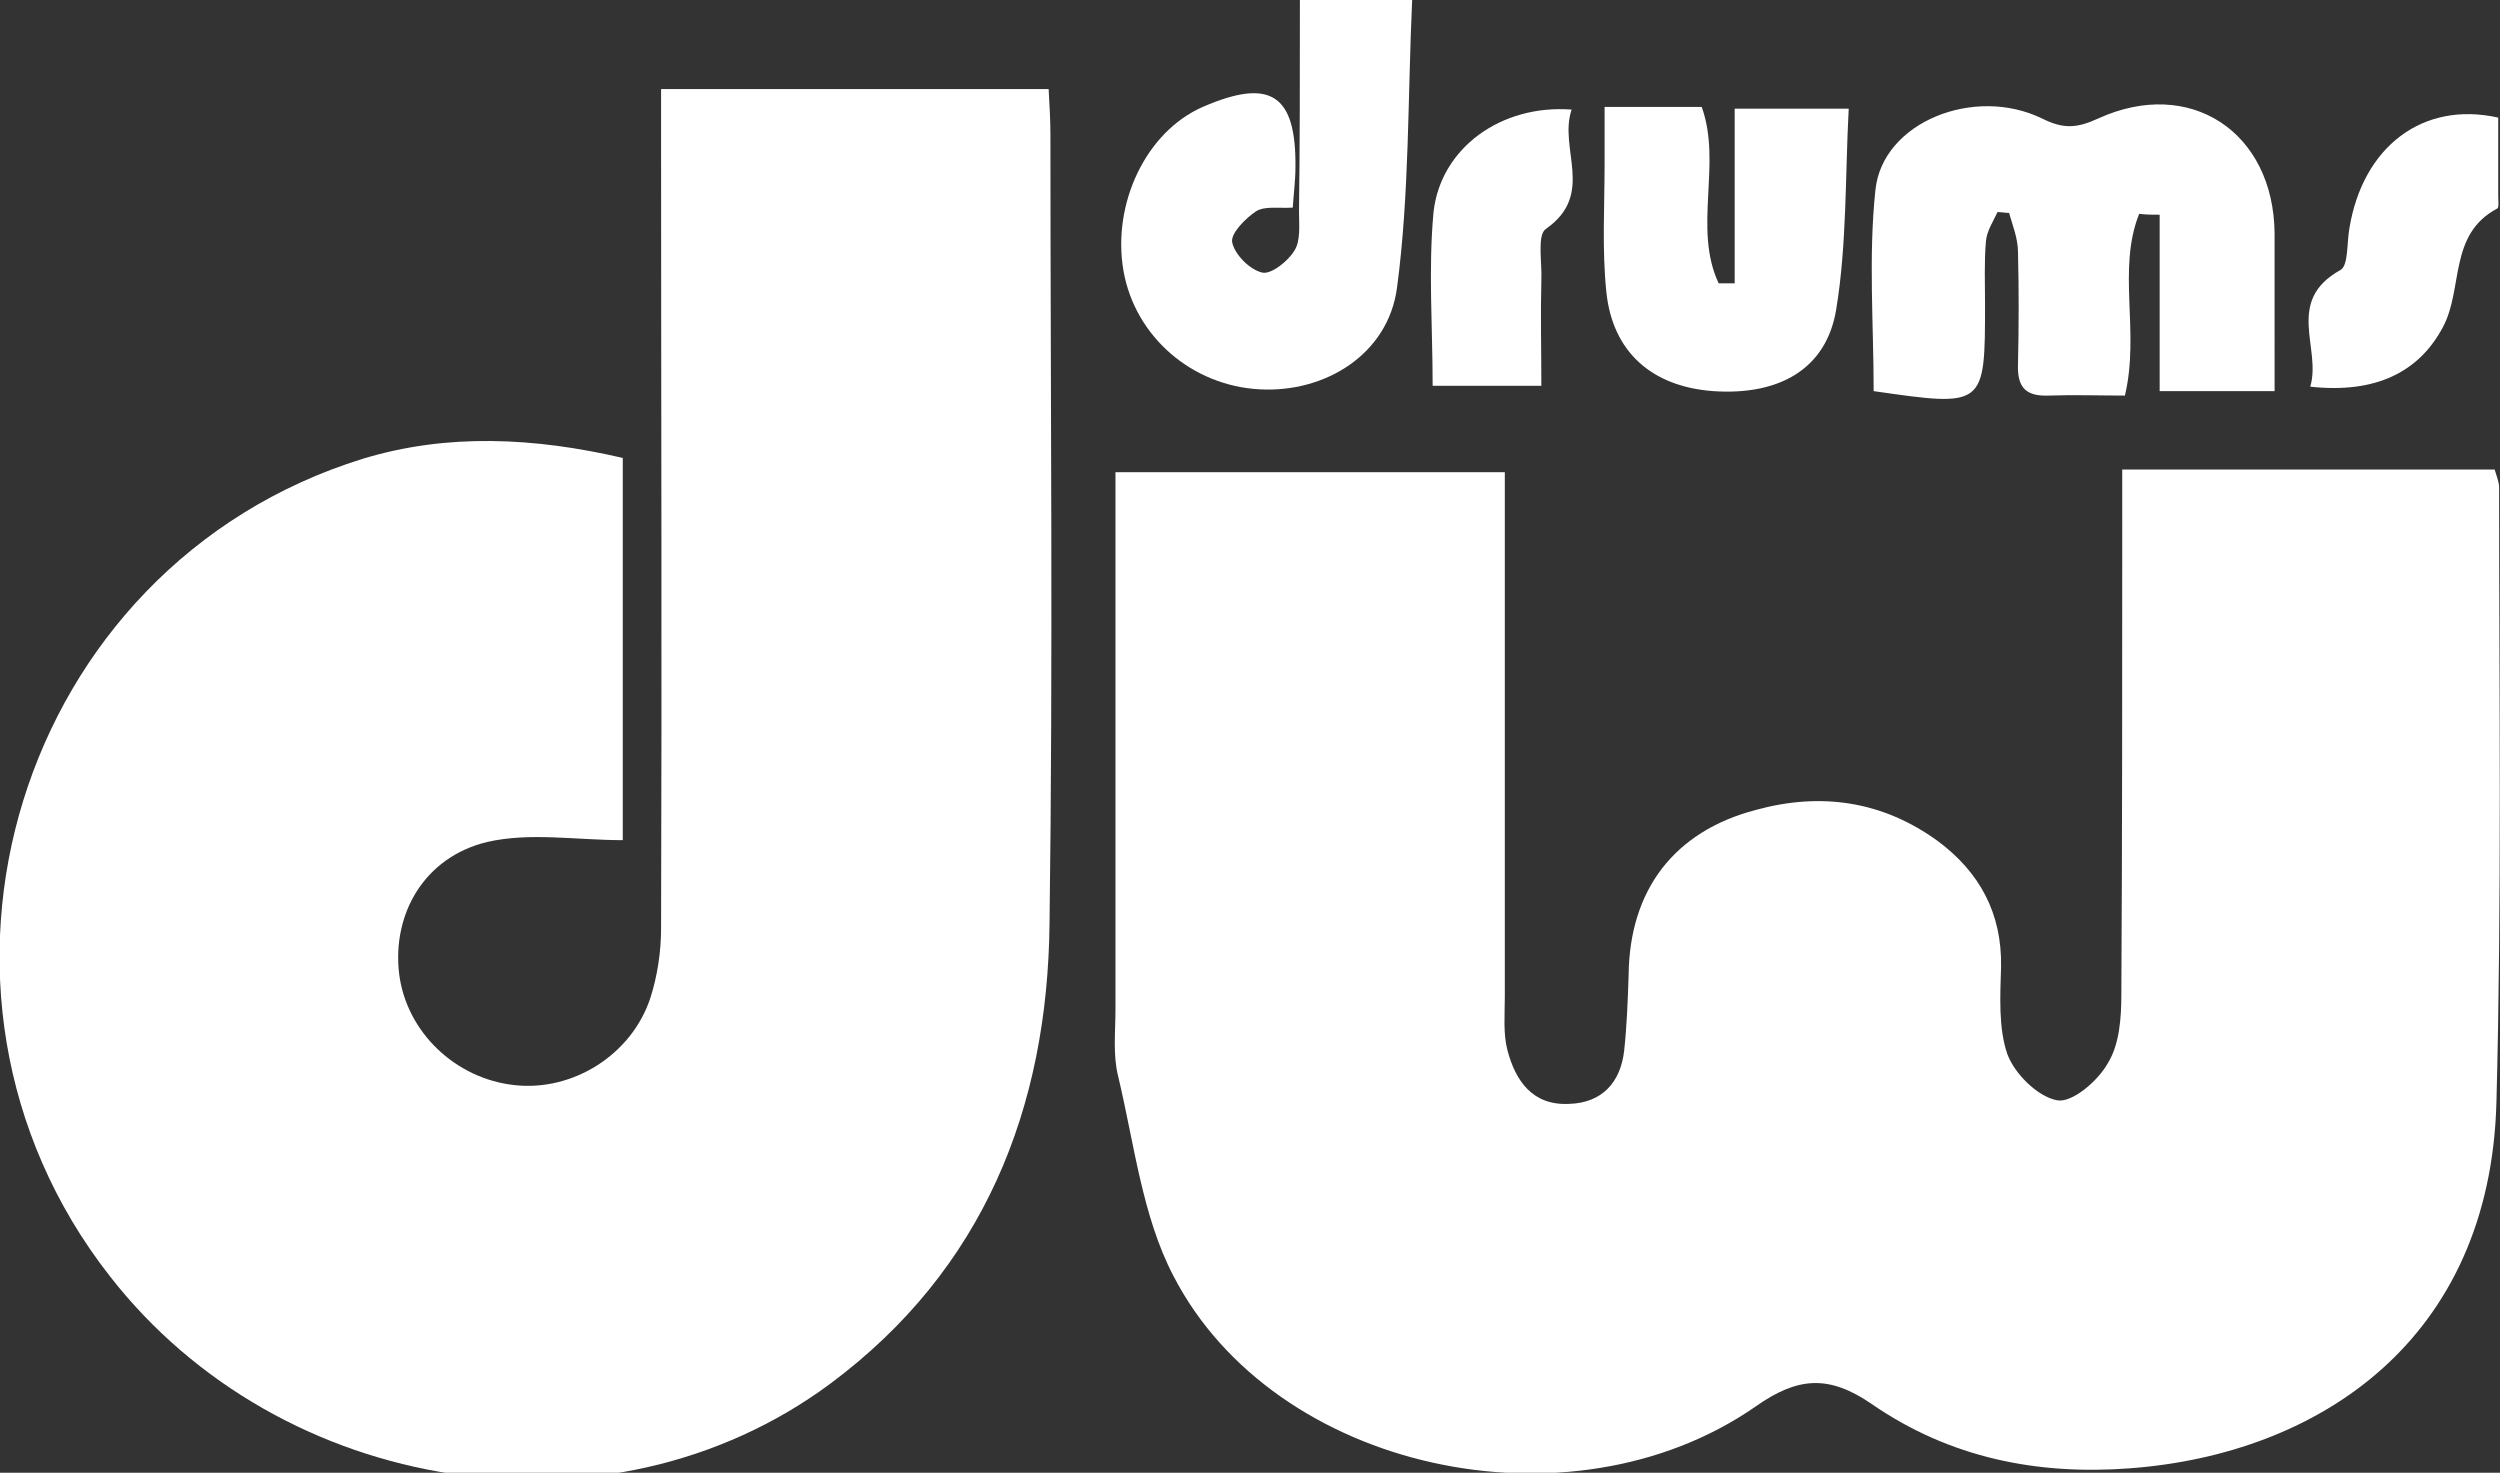 <?xml version="1.0" encoding="utf-8"?>
<!-- Generator: Adobe Illustrator 18.1.1, SVG Export Plug-In . SVG Version: 6.00 Build 0)  -->
<!DOCTYPE svg PUBLIC "-//W3C//DTD SVG 1.1//EN" "http://www.w3.org/Graphics/SVG/1.1/DTD/svg11.dtd">
<svg version="1.1" id="Layer_1" xmlns="http://www.w3.org/2000/svg" xmlns:xlink="http://www.w3.org/1999/xlink" x="0px" y="0px"
	 viewBox="0 0 280.6 165.3" enable-background="new 0 0 280.6 165.3" xml:space="preserve">
<rect x="0" y="0" width="280.6" height="165.3" fill="#333333" stroke="none"/>
<path fill="#FFFFFF" d="M238.2,52.7c14.3,0,28,0,41.8,0c0.2,0.7,0.5,1.4,0.5,2c0,23,0.3,46-0.3,69c-0.7,26.7-19.9,39.5-41.1,41.1
	c-10.5,0.8-20.3-1.2-29-7.2c-4.8-3.3-8.3-3.1-13.1,0.3c-20.8,14.4-54,7.2-65.3-14.7c-3.5-6.7-4.4-14.9-6.2-22.4
	c-0.6-2.4-0.3-5-0.3-7.5c0-20,0-39.9,0-60.3c14.6,0,28.8,0,43.7,0c0,1.8,0,3.6,0,5.4c0,17.8,0,35.7,0,53.5c0,2-0.2,4.1,0.3,6
	c0.9,3.4,2.8,6.2,6.9,6c3.7-0.1,5.8-2.4,6.2-6c0.3-2.8,0.4-5.6,0.5-8.5c0.1-9.5,5.1-16.1,14.3-18.5c7.3-2,14.2-1,20.4,3.5
	c4.7,3.5,7.2,8.1,7.1,14.1c-0.1,3.3-0.3,6.9,0.7,9.8c0.8,2.2,3.4,4.8,5.6,5.2c1.7,0.3,4.6-2.2,5.7-4.2c1.3-2.1,1.5-5.1,1.5-7.7
	c0.1-17.7,0.1-35.3,0.1-53C238.2,56.8,238.2,55,238.2,52.7z"/>
<path fill="#FFFFFF" d="M74.2,10c14.8,0,29,0,43.5,0c0.1,1.9,0.2,3.5,0.2,5.1c0,29.5,0.3,59-0.1,88.5c-0.2,20.8-7.4,38.9-24.6,51.7
	c-24.8,18.4-61.7,12.6-80.9-12.1c-25-32-10.3-79.7,28.4-91.7c9.5-2.9,19.3-2.4,29.2-0.1c0,14.9,0,29.5,0,42.9
	c-5.2,0-10.4-0.9-15.2,0.2c-7.1,1.7-10.7,8.1-9.9,14.8c0.8,6.5,6.3,11.8,13,12.5c6.5,0.7,13.1-3.4,15.2-9.8c0.8-2.5,1.2-5.2,1.2-7.8
	c0.1-29.5,0-59,0-88.5C74.2,13.8,74.2,12.1,74.2,10z"/>
<path fill="#FFFFFF" d="M255.3,43.9c-4.3,0-8,0-12.9,0c0-6.6,0-13.2,0-19.8c-0.8,0-1.5,0-2.3-0.1c-2.5,6.3,0.1,13.2-1.6,20.4
	c-2.7,0-5.7-0.1-8.6,0c-2.7,0.1-3.5-1.1-3.4-3.6c0.1-4.2,0.1-8.3,0-12.5c0-1.5-0.6-3-1-4.4c-0.4,0-0.9-0.1-1.3-0.1
	c-0.5,1.1-1.2,2.1-1.3,3.3c-0.2,2.3-0.1,4.7-0.1,7c0,11.6,0,11.6-12.5,9.8c0-7.5-0.6-15.1,0.2-22.6c0.8-7.6,11.1-11.7,18.7-8
	c2.4,1.2,3.9,1.1,6.3,0c10.3-4.7,19.7,1.5,19.8,12.9C255.3,32,255.3,37.8,255.3,43.9z"/>
<path fill="#FFFFFF" d="M145.9,0c4.4,0,8,0,12.6,0c-0.5,10.9-0.3,21.8-1.7,32.3c-1,7.5-8.1,11.8-15.4,11.4
	c-7.6-0.4-14-5.9-15.3-13.3c-1.3-7.5,2.5-15.6,8.9-18.4c7.6-3.3,10.5-1.4,10.4,6.8c0,1.5-0.2,2.9-0.3,4.5c-1.5,0.1-3.1-0.2-4.1,0.4
	c-1.2,0.8-2.9,2.5-2.7,3.5c0.3,1.4,2,3.1,3.4,3.4c1,0.2,2.9-1.3,3.6-2.5c0.7-1.1,0.5-2.9,0.5-4.4C145.9,16.1,145.9,8.3,145.9,0z"/>
<path fill="#FFFFFF" d="M180.1,12c4.1,0,7.4,0,10.9,0c2.3,6.4-1,13.6,1.9,19.8c0.6,0,1.2,0,1.8,0c0-6.4,0-12.8,0-19.6
	c4.6,0,8.1,0,12.8,0c-0.4,7.5-0.2,15.2-1.4,22.5c-1.1,6.8-6.5,9.7-13.8,9.2c-6.9-0.5-11.3-4.4-12-11.1c-0.5-4.8-0.2-9.6-0.2-14.5
	C180.1,16.4,180.1,14.4,180.1,12z"/>
<path fill="#FFFFFF" d="M280.4,13.2c0,2.9,0,5.8,0,8.8c0,0.5,0.1,1.3-0.1,1.4c-5.5,2.9-3.8,9-6.1,13.3c-2.7,5.1-7.6,7.5-14.9,6.7
	c1.3-4.3-2.9-9.6,3.4-13.1c0.9-0.5,0.7-3.1,1-4.7C265.2,16.5,271.9,11.3,280.4,13.2z"/>
<path fill="#FFFFFF" d="M176.4,12.3c-1.5,4.4,2.7,9.5-2.9,13.4c-1,0.7-0.4,3.8-0.5,5.8c-0.1,3.8,0,7.6,0,11.8c-4.2,0-8.1,0-12.2,0
	c0-6.6-0.5-13.1,0.1-19.5C161.7,16.6,168.5,11.7,176.4,12.3z"/>
</svg>
